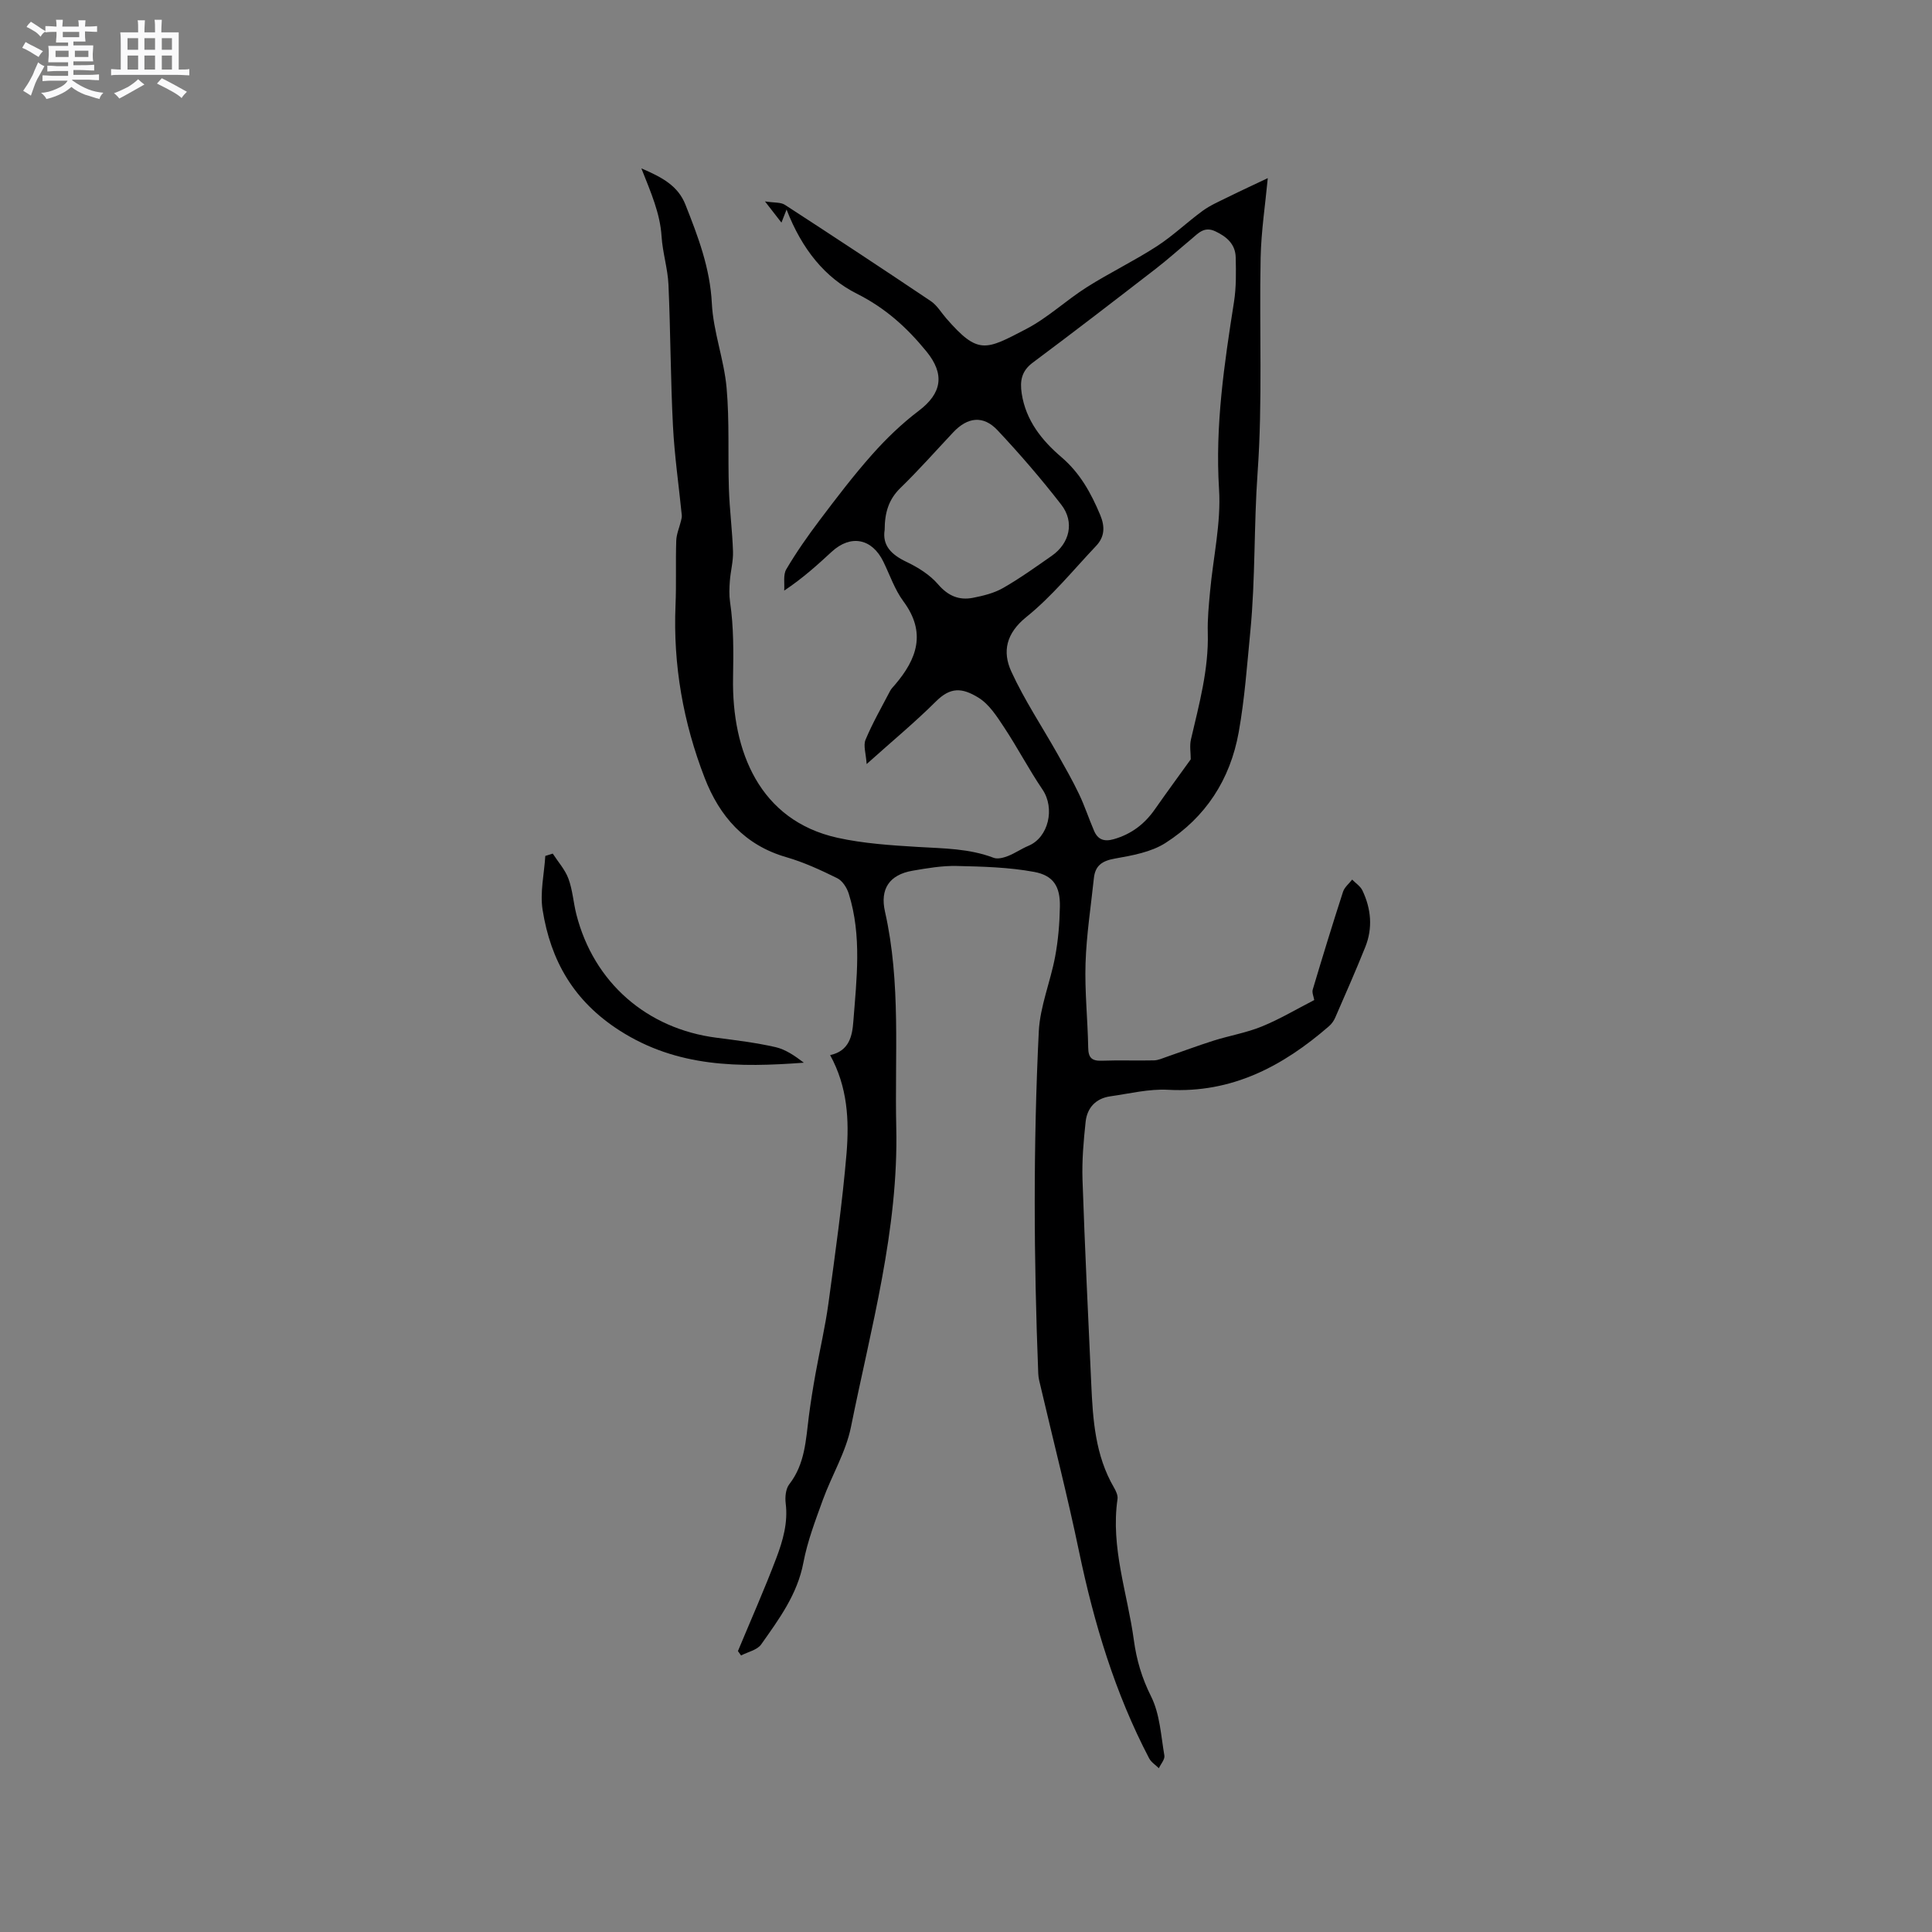 <svg enable-background="new 0 0 400 400" viewBox="0 0 400 400" xmlns="http://www.w3.org/2000/svg"><rect x="0" y="0" width="400" height="400" fill="#808080" stroke="none"/><path d="m6.8 9.5c.6.3 1.3.7 2.1 1.1-.4.4-.7.8-.9 1.2-.7-.4-1.3-.8-1.8-1.1s-1.1-.6-1.6-.8c.2-.4.5-.8.7-1.2.4.2.8.5 1.5.8zm.9 6.9c-.3.6-.5 1.1-.7 1.7s-.4 1.1-.6 1.7c-.6-.4-1.1-.7-1.6-1 .7-1 1.2-1.8 1.5-2.4.3-.5.6-1.1.8-1.7.3-.6.5-1.2.8-1.8.3.3.8.6 1.3.8-.7 1.3-1.2 2.2-1.5 2.7zm.1-11c.4.3 1 .7 1.7 1.1-.5.2-.8.6-1.1 1.1-.5-.6-1-1-1.4-1.2s-.9-.6-1.5-.8c.2-.4.5-.7.9-1.1.5.3.9.6 1.4.9zm10.5 13.1c1 .4 2 .6 3.1.7-.4.4-.7.8-.8 1.3-.9-.2-1.9-.6-3-.9-1-.4-2-.9-2.8-1.6-.5.4-1.1.9-1.9 1.3s-1.9.9-3.3 1.2c-.1-.3-.5-.8-1.1-1.3 1 0 2.1-.3 3.2-.8 1.2-.5 1.9-1 2.3-1.7h-3.2c-.4 0-1 0-2 .1v-1.2c1 0 1.7.1 2 .1h3.3v-1h-2.3c-.2 0-.9 0-2 .1v-1.2c1.2 0 1.9.1 2 .1h2.3v-.8h-4.1c0-.7.1-1.2.1-1.6 0-.5 0-1.1-.1-1.8h4.1v-.7h-2.5c0-.6.1-1.1.1-1.6v-.6h-.5c-.4 0-1 0-1.8.1v-1.3c1.2 0 1.9.1 2.1.1h.2c0-.3 0-.8-.1-1.4h1.4c0 .6-.1 1-.1 1.4h3.4c0-.4 0-.8-.1-1.3h1.5c0 .4-.1.9-.1 1.3.7 0 1.5 0 2.5-.1v1.2c-1 0-1.8-.1-2.5-.1v.6c0 .3 0 .8.1 1.5h-2.5v.8h4.1c0 .7-.1 1.3-.1 1.8s0 1 .1 1.5h-4.1v.8h1.4c.8 0 1.8 0 2.9-.1v1.2c-1 0-1.9-.1-2.8-.1h-1.5v1h3.2c.3 0 1 0 2.1-.1v1.2c-1.1 0-1.8-.1-2.1-.1h-3.4l-.1.1c1.4 1 2.4 1.5 3.4 1.9zm-4.1-6.7v-1.3h-2.7v1.3zm2.2-4.1v-1.1h-3.4v1.1zm1.9 4.1v-1.3h-2.8v1.3z" fill="#fafafb"/><path d="m37 6.7v2.3 5.4c1 0 1.8 0 2.2-.1v1.3c-.6 0-1.5-.1-2.5-.1h-11.9c-.7 0-1.3 0-1.8.1v-1.3c.5 0 1.1.1 2 .1v-5.2c0-1 0-1.8-.1-2.5h3.7c0-1.3 0-2.1-.1-2.5h1.5c0 .4-.1 1.3-.1 2.5h2.2c0-1.2 0-2.1-.1-2.6h1.5c0 .4-.1 1.3-.1 2.6zm-12.3 13.7c-.3-.4-.7-.8-1.1-1.1 1.1-.4 2.1-.9 2.9-1.3.8-.5 1.5-1 2.1-1.6.4.4.9.8 1.3 1.1-2.5 1.4-4.2 2.4-5.2 2.9zm3.9-10.1v-2.4h-2.2v2.4zm0 4.1v-2.9h-2.2v2.9zm3.5-4.1v-2.4h-2.2v2.4zm0 4.1v-2.9h-2.2v2.9zm.4 2.9 1-1.1c.6.3 1.4.7 2.5 1.3s2 1.1 2.7 1.5c-.4.4-.8.8-1.1 1.3-.8-.8-2.5-1.7-5.1-3zm3.1-7v-2.4h-2.1v2.4zm0 4.1v-2.9h-2.1v2.9z" fill="#fafafb"/><g fill="#000001"><path d="m171.87 218.45c3.99-.86 4.58-4.03 4.8-6.91.68-8.85 1.79-17.78-.94-26.5-.38-1.23-1.31-2.69-2.39-3.22-3.4-1.68-6.91-3.3-10.54-4.35-8.63-2.49-13.82-8.45-16.9-16.4-4.45-11.48-6.56-23.41-6.04-35.78.19-4.45 0-8.91.15-13.36.05-1.37.65-2.72.98-4.08.09-.38.2-.78.17-1.15-.62-6.17-1.51-12.32-1.83-18.5-.5-9.74-.5-19.5-.93-29.25-.15-3.35-1.22-6.66-1.43-10.01-.3-4.76-2.19-9.05-4.18-14.08 4.38 1.88 7.59 3.63 9.13 7.53 2.61 6.6 5.09 13.1 5.46 20.41.29 5.86 2.52 11.6 3.05 17.47.62 6.93.25 13.95.48 20.93.14 4.33.71 8.64.85 12.97.07 2.02-.5 4.06-.65 6.1-.11 1.45-.17 2.93.04 4.36.77 5.22.71 10.4.62 15.7-.27 15.25 5.52 29.55 21.61 33.12 5.36 1.19 11.17 1.57 16.65 1.9 5.39.32 10.59.31 15.7 2.25.82.31 2.03-.01 2.93-.36 1.47-.57 2.8-1.51 4.26-2.12 4.18-1.74 5.55-7.78 2.91-11.67-2.83-4.17-5.17-8.68-7.96-12.89-1.48-2.25-3.09-4.76-5.28-6.11-3.44-2.12-5.83-2.2-8.81.77-4.34 4.32-9.08 8.24-14.35 12.97-.14-2.16-.73-3.83-.23-5.03 1.45-3.47 3.34-6.76 5.08-10.1.24-.46.64-.85.98-1.25 4.6-5.36 6.57-10.85 1.78-17.31-1.8-2.43-2.8-5.45-4.15-8.21-2.35-4.83-6.77-5.68-10.7-2.05-2.96 2.73-5.94 5.44-9.83 8.04.11-1.49-.25-3.26.43-4.41 2.07-3.51 4.42-6.87 6.88-10.13 3.51-4.65 7.04-9.3 10.91-13.65 2.91-3.28 6.14-6.39 9.63-9.03 4.81-3.64 5.45-7.58 1.59-12.31-4.04-4.94-8.46-8.96-14.41-11.95-6.51-3.27-11.34-9.13-14.54-17.42-.47 1.2-.68 1.74-1.06 2.71-1.07-1.37-1.94-2.49-3.41-4.39 1.92.3 3.26.14 4.13.71 10.13 6.57 20.21 13.22 30.23 19.95 1.27.86 2.12 2.35 3.17 3.55 6.61 7.59 8.12 6.61 16.57 2.2 4.47-2.33 8.25-5.94 12.55-8.66 4.71-2.98 9.78-5.42 14.46-8.45 3.36-2.17 6.28-5 9.52-7.36 1.58-1.15 3.43-1.94 5.2-2.82 2.69-1.33 5.41-2.58 8.27-3.94-.5 5.36-1.36 10.91-1.48 16.47-.3 14.84.43 29.74-.63 44.51-.78 10.93-.44 21.88-1.5 32.83-.68 6.98-1.17 13.99-2.41 20.92-1.77 9.82-6.85 17.6-15.15 22.91-2.98 1.91-6.89 2.6-10.49 3.24-2.61.46-4.06 1.43-4.34 4.02-.62 5.88-1.54 11.74-1.73 17.64-.19 5.81.45 11.65.55 17.48.03 2.08.73 2.78 2.79 2.71 3.6-.13 7.21.01 10.82-.07.89-.02 1.79-.44 2.66-.74 3.24-1.11 6.44-2.32 9.7-3.35 3.3-1.04 6.77-1.62 9.96-2.92 3.71-1.51 7.19-3.59 10.87-5.48-.12-.73-.5-1.54-.31-2.17 2.02-6.77 4.09-13.53 6.27-20.25.31-.95 1.25-1.69 1.89-2.52.73.75 1.71 1.37 2.13 2.26 1.8 3.79 2.17 7.77.58 11.72-1.97 4.91-4.11 9.75-6.22 14.6-.28.65-.74 1.3-1.27 1.76-9.56 8.3-20.1 13.91-33.33 13.18-3.95-.22-7.98.79-11.95 1.35-2.99.42-4.8 2.35-5.12 5.25-.43 3.98-.78 8.01-.65 12 .48 14.09 1.17 28.17 1.81 42.26.33 7.43.82 14.82 4.7 21.48.41.71.85 1.64.74 2.38-1.46 10.05 2.06 19.5 3.38 29.21.55 4.08 1.66 7.87 3.57 11.67 1.82 3.63 2.04 8.1 2.75 12.23.14.79-.74 1.75-1.14 2.63-.68-.67-1.58-1.23-2.01-2.04-7.08-13.52-11.41-27.95-14.52-42.84-2.37-11.4-5.27-22.68-7.92-34.02-.22-.93-.49-1.86-.52-2.8-.93-23.61-1.05-47.23.11-70.83.26-5.2 2.41-10.29 3.38-15.48.64-3.41.93-6.92.99-10.4.07-4.09-1.29-6.41-5.32-7.16-5.25-.97-10.68-1.11-16.03-1.23-3.04-.07-6.13.46-9.15.98-4.81.83-6.78 3.78-5.71 8.49 3.33 14.75 1.99 29.74 2.33 44.63.49 21.22-5.25 41.54-9.38 62.06-1.05 5.2-3.97 10-5.81 15.06-1.55 4.28-3.2 8.59-4.04 13.03-1.25 6.59-5.06 11.7-8.73 16.91-.82 1.17-2.75 1.55-4.17 2.3-.22-.3-.43-.6-.65-.91 2.67-6.42 5.5-12.79 7.96-19.29 1.35-3.58 2.43-7.3 1.93-11.3-.16-1.29 0-3 .74-3.95 3.28-4.22 3.43-9.21 4.06-14.13.38-2.92.85-5.83 1.37-8.73.87-4.87 2.01-9.7 2.68-14.6 1.41-10.37 2.88-20.75 3.76-31.18.53-6.72.23-13.57-3.41-20.21zm74.66-61.24c0-1.36-.26-2.8.04-4.1 1.69-7.28 3.69-14.49 3.49-22.09-.08-2.85.21-5.72.47-8.56.64-7.06 2.3-14.17 1.86-21.15-.83-13.17 1.08-25.97 3.1-38.83.47-3.01.42-6.12.35-9.18-.06-2.72-1.82-4.28-4.22-5.41-2.32-1.09-3.54.42-4.98 1.62-2.44 2.03-4.81 4.17-7.32 6.11-8.46 6.54-16.93 13.07-25.5 19.46-2.33 1.74-2.68 3.77-2.29 6.37.85 5.61 4.18 9.74 8.23 13.2 3.86 3.3 6.12 7.42 8.02 11.95 1.03 2.46.93 4.55-.85 6.43-4.72 4.99-9.11 10.42-14.42 14.7-4.22 3.4-5.01 7.19-3.13 11.3 2.71 5.91 6.36 11.38 9.56 17.06 1.54 2.74 3.11 5.47 4.46 8.31 1.18 2.47 2.03 5.09 3.11 7.6.78 1.83 2.08 2.32 4.1 1.74 3.65-1.05 6.38-3.14 8.52-6.22 2.47-3.53 5.03-7.01 7.4-10.31zm-63.37-47.53c-.53 3.29 1.42 5.18 4.56 6.67 2.38 1.14 4.81 2.66 6.5 4.63 2.07 2.4 4.34 3.35 7.22 2.79 2.15-.42 4.39-.97 6.25-2.04 3.48-1.99 6.76-4.35 10.06-6.65 3.72-2.59 4.77-7 1.97-10.6-4.14-5.34-8.57-10.48-13.2-15.41-2.95-3.13-6.2-2.73-9.18.45-3.63 3.86-7.14 7.84-10.94 11.53-2.4 2.34-3.23 5.06-3.24 8.63z"/><path d="m114.44 176.73c1.11 1.72 2.56 3.32 3.25 5.2.87 2.35 1.02 4.96 1.65 7.42 3.6 14.06 14.56 23.64 29 25.5 4.09.53 8.2 1.03 12.2 1.94 2.12.48 4.05 1.83 5.89 3.23-13.35.99-26.17 1.02-38.15-6.66-9.5-6.09-14.27-14.46-15.94-24.98-.57-3.6.33-7.44.56-11.17.51-.17 1.03-.33 1.54-.48z"/></g></svg>